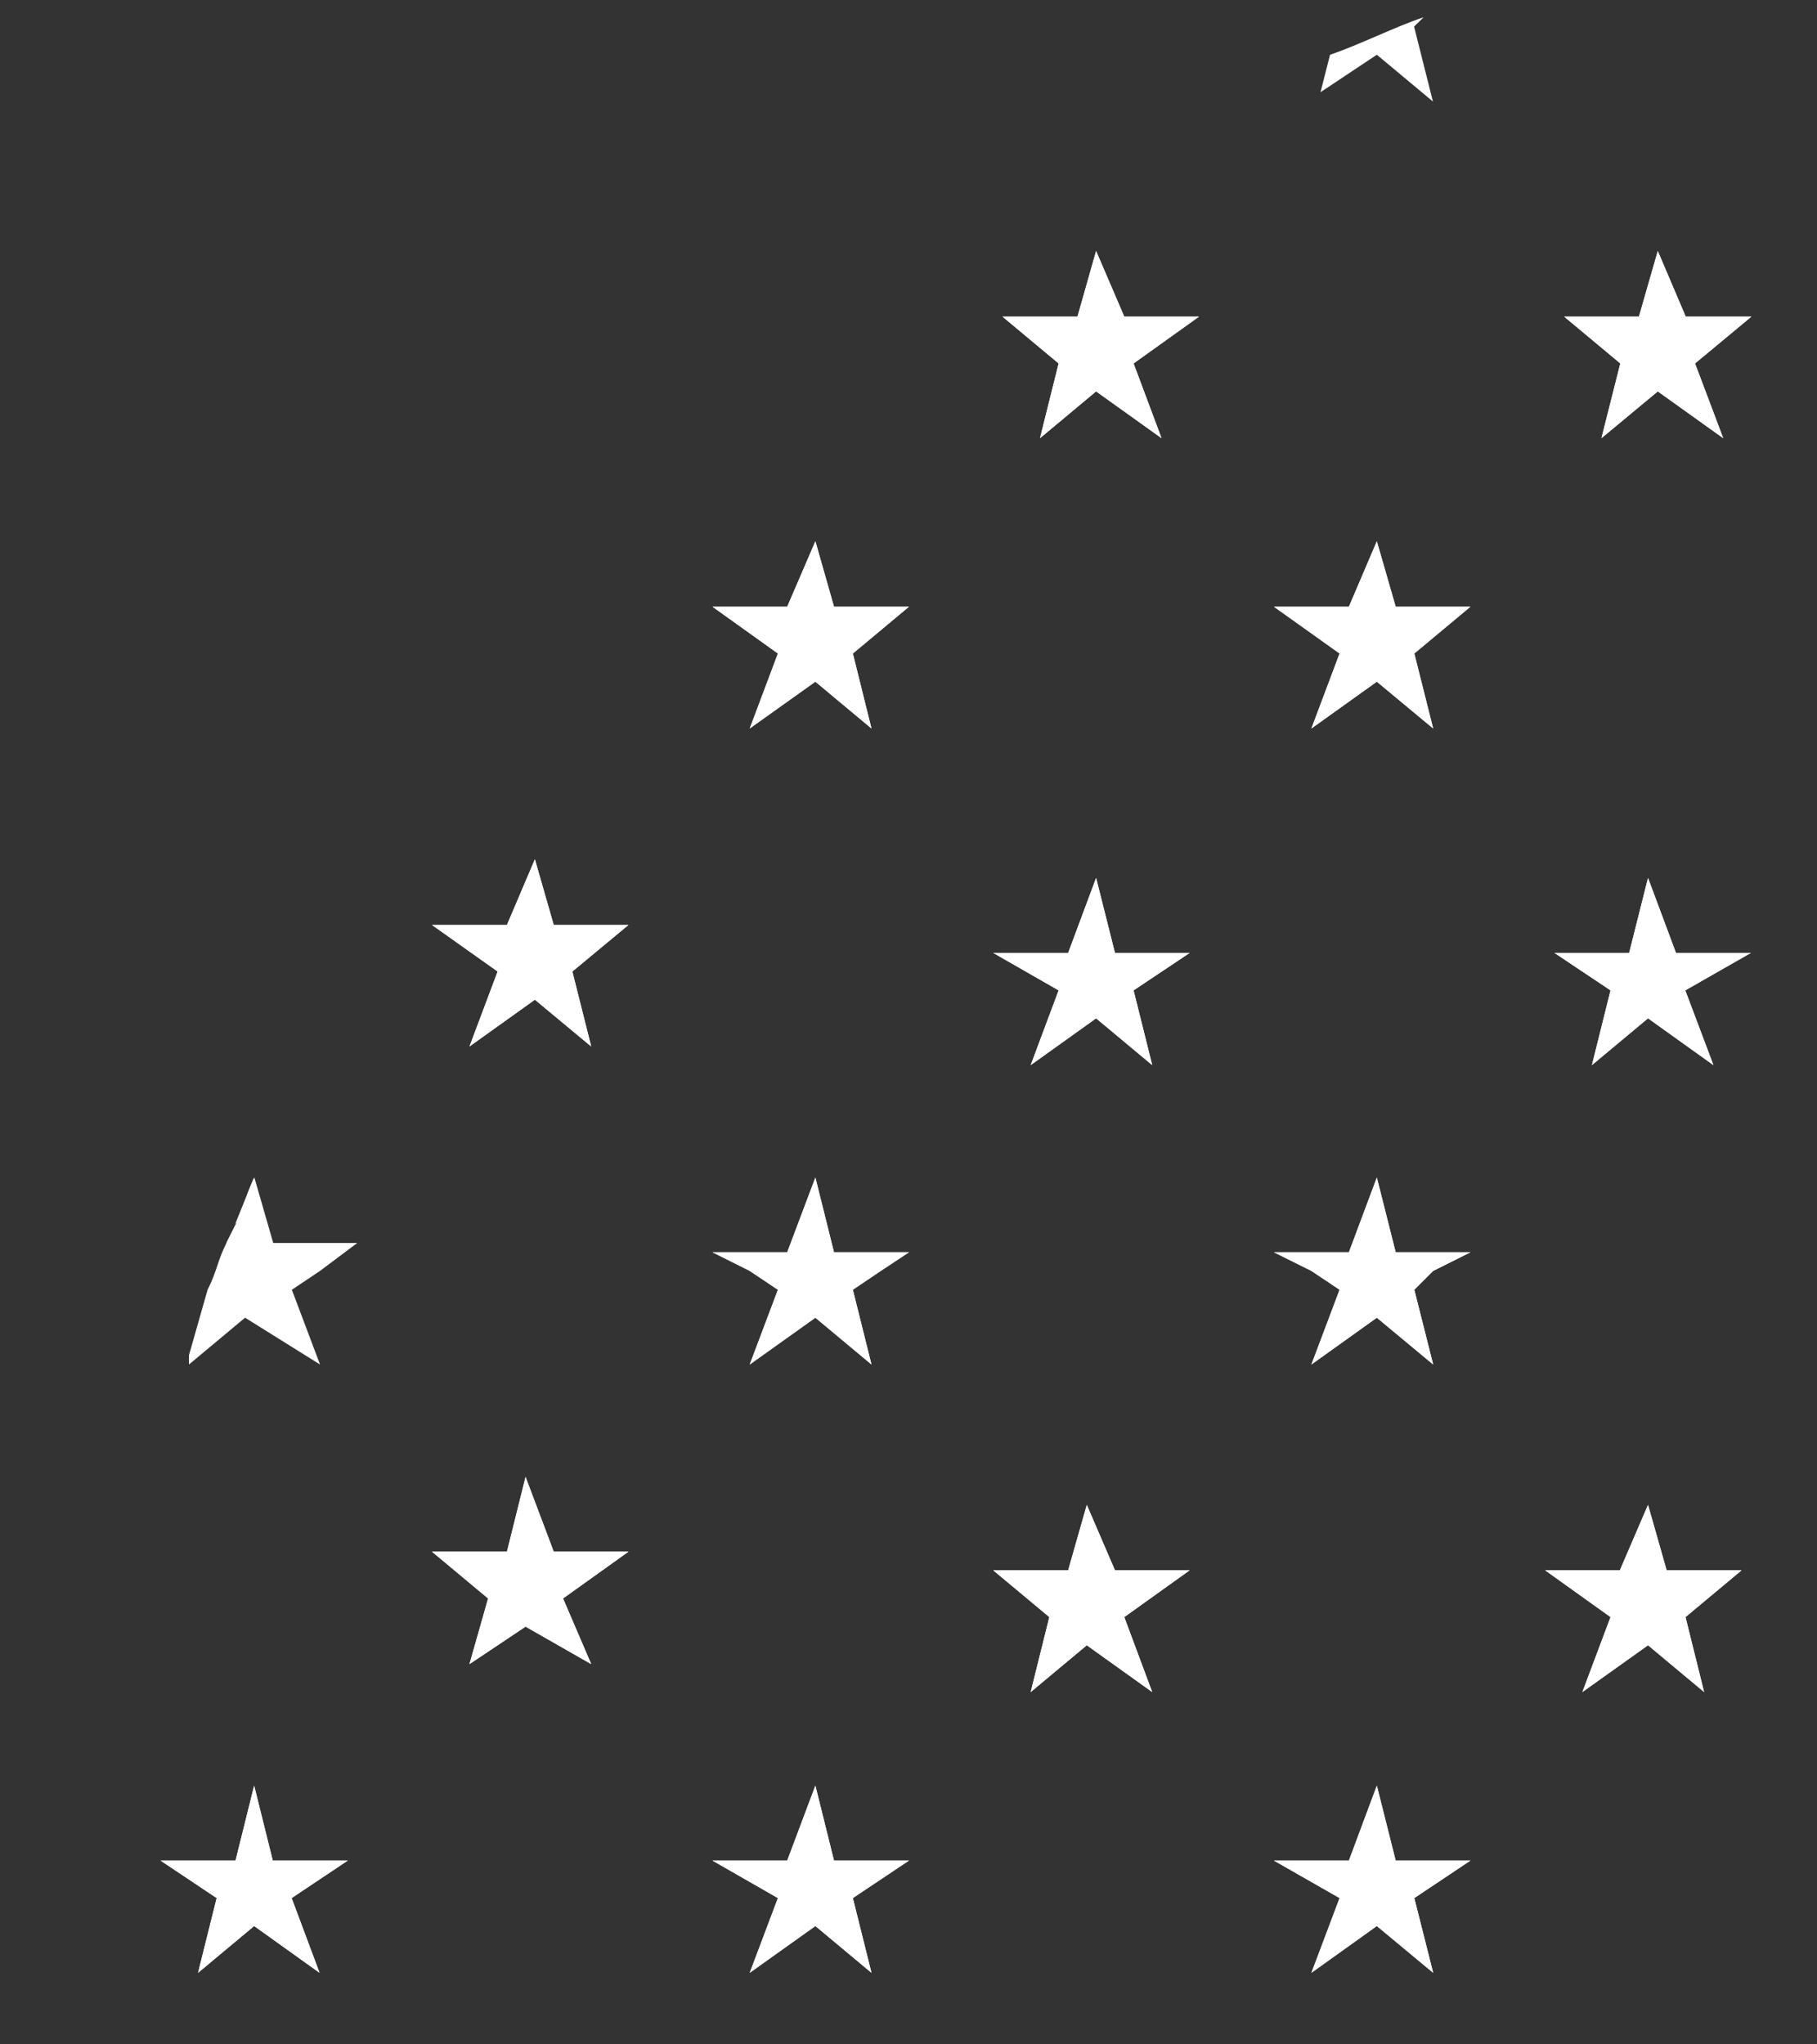 <svg width="8" height="9" viewBox="0 0 8 9" fill="none" xmlns="http://www.w3.org/2000/svg">
<rect x="0" y="0" width="8" height="9" fill="#333333" stroke="none"/>
<path d="M1.037 5.391C1.037 5.432 0.996 5.473 0.996 5.473L1.037 5.391Z" fill="white"/>
<path d="M0.953 5.678C0.912 5.76 0.912 5.884 0.871 5.966L0.953 5.678Z" fill="white"/>
<path d="M1.407 8.685L1.119 8.479L0.872 8.685L0.954 8.356L0.707 8.191H1.037L1.119 7.861L1.201 8.191H1.531L1.284 8.356L1.407 8.685Z" fill="white"/>
<path d="M2.603 7.326L2.314 7.161L2.067 7.326L2.149 7.037L1.902 6.831H2.232L2.314 6.502L2.438 6.831H2.767L2.479 7.037L2.603 7.326Z" fill="white"/>
<path d="M2.52 4.277L2.603 4.607L2.355 4.401L2.067 4.607L2.191 4.277L1.902 4.072H2.232L2.355 3.783L2.438 4.072H2.767L2.52 4.277Z" fill="white"/>
<path d="M3.837 8.685L3.59 8.479L3.301 8.685L3.425 8.356L3.137 8.191H3.466L3.59 7.861L3.672 8.191H4.002L3.755 8.356L3.837 8.685Z" fill="white"/>
<path d="M3.878 5.595L3.755 5.678L3.837 6.007L3.59 5.801L3.301 6.007L3.425 5.678L3.301 5.595L3.137 5.513H3.466L3.59 5.184L3.672 5.513H4.002L3.878 5.595Z" fill="white"/>
<path d="M3.755 2.877L3.837 3.207L3.59 3.001L3.301 3.207L3.425 2.877L3.137 2.671H3.466L3.59 2.383L3.672 2.671H4.002L3.755 2.877Z" fill="white"/>
<path d="M5.073 7.449L4.785 7.243L4.538 7.449L4.62 7.119L4.373 6.913H4.703L4.785 6.625L4.909 6.913H5.238L4.95 7.119L5.073 7.449Z" fill="white"/>
<path d="M4.991 4.36L5.073 4.689L4.826 4.483L4.538 4.689L4.661 4.36L4.373 4.195H4.703L4.826 3.865L4.909 4.195H5.238L4.991 4.36Z" fill="white"/>
<path d="M4.991 1.6L5.114 1.929L4.826 1.723L4.579 1.929L4.661 1.6L4.414 1.394H4.744L4.826 1.105L4.95 1.394H5.279L4.991 1.6Z" fill="white"/>
<path d="M6.31 8.685L6.062 8.479L5.774 8.685L5.898 8.356L5.609 8.191H5.939L6.062 7.861L6.145 8.191H6.474L6.227 8.356L6.31 8.685Z" fill="white"/>
<path d="M6.31 5.595L6.227 5.678L6.31 6.007L6.062 5.801L5.774 6.007L5.898 5.678L5.774 5.595L5.609 5.513H5.939L6.062 5.184L6.145 5.513H6.474L6.31 5.595Z" fill="white"/>
<path d="M6.227 2.877L6.31 3.207L6.062 3.001L5.774 3.207L5.898 2.877L5.609 2.671H5.939L6.062 2.383L6.145 2.671H6.474L6.227 2.877Z" fill="white"/>
<path d="M7.503 7.449L7.256 7.243L6.967 7.449L7.091 7.119L6.803 6.913H7.132L7.256 6.625L7.338 6.913H7.668L7.421 7.119L7.503 7.449Z" fill="white"/>
<path d="M7.42 4.36L7.544 4.689L7.256 4.483L7.009 4.689L7.091 4.36L6.844 4.195H7.173L7.256 3.865L7.379 4.195H7.709L7.42 4.36Z" fill="white"/>
<path d="M7.463 1.6L7.587 1.929L7.299 1.723L7.051 1.929L7.134 1.6L6.887 1.394H7.216L7.299 1.105L7.422 1.394H7.711L7.463 1.6Z" fill="white"/>
<path d="M6.062 0.241L6.309 0.447L6.226 0.117L6.268 0.076C6.144 0.117 5.979 0.2 5.856 0.241L5.814 0.406L6.062 0.241Z" fill="white"/>
<path d="M6.062 2.383L5.939 2.671H5.609L5.898 2.877L5.774 3.207L6.062 3.001L6.31 3.207L6.227 2.877L6.474 2.671H6.145L6.062 2.383Z" fill="white"/>
<path d="M6.062 5.184L5.939 5.513H5.609L5.774 5.595L5.898 5.678L5.774 6.007L6.062 5.801L6.31 6.007L6.227 5.678L6.31 5.595L6.474 5.513H6.145L6.062 5.184Z" fill="white"/>
<path d="M6.145 8.191L6.062 7.861L5.939 8.191H5.609L5.898 8.356L5.774 8.685L6.062 8.479L6.31 8.685L6.227 8.356L6.474 8.191H6.145Z" fill="white"/>
<path d="M3.59 2.383L3.466 2.671H3.137L3.425 2.877L3.301 3.207L3.59 3.001L3.837 3.207L3.755 2.877L4.002 2.671H3.672L3.59 2.383Z" fill="white"/>
<path d="M3.59 5.184L3.466 5.513H3.137L3.301 5.595L3.425 5.678L3.301 6.007L3.59 5.801L3.837 6.007L3.755 5.678L3.878 5.595L4.002 5.513H3.672L3.59 5.184Z" fill="white"/>
<path d="M3.672 8.191L3.59 7.861L3.466 8.191H3.137L3.425 8.356L3.301 8.685L3.59 8.479L3.837 8.685L3.755 8.356L4.002 8.191H3.672Z" fill="white"/>
<path d="M1.118 5.184L1.035 5.39C1.076 5.348 1.118 5.266 1.118 5.184Z" fill="white"/>
<path d="M1.409 6.007L1.285 5.678L1.409 5.595L1.573 5.472H1.203L1.12 5.184C1.079 5.266 1.079 5.307 1.038 5.39L0.997 5.472C0.956 5.554 0.956 5.595 0.914 5.678L0.832 5.966C0.832 5.966 0.832 5.966 0.832 6.007L1.079 5.801L1.409 6.007Z" fill="white"/>
<path d="M1.201 8.191L1.119 7.861L1.037 8.191H0.707L0.954 8.356L0.872 8.685L1.119 8.479L1.407 8.685L1.284 8.356L1.531 8.191H1.201Z" fill="white"/>
<path d="M7.256 3.865L7.173 4.195H6.844L7.091 4.36L7.009 4.689L7.256 4.483L7.544 4.689L7.42 4.36L7.709 4.195H7.379L7.256 3.865Z" fill="white"/>
<path d="M7.338 6.913L7.256 6.625L7.132 6.913H6.803L7.091 7.119L6.967 7.449L7.256 7.243L7.503 7.449L7.421 7.119L7.668 6.913H7.338Z" fill="white"/>
<path d="M4.826 3.865L4.703 4.195H4.373L4.661 4.36L4.538 4.689L4.826 4.483L5.073 4.689L4.991 4.36L5.238 4.195H4.909L4.826 3.865Z" fill="white"/>
<path d="M4.909 6.913L4.785 6.625L4.703 6.913H4.373L4.62 7.119L4.538 7.449L4.785 7.243L5.073 7.449L4.95 7.119L5.238 6.913H4.909Z" fill="white"/>
<path d="M2.355 3.783L2.232 4.072H1.902L2.191 4.277L2.067 4.607L2.355 4.401L2.603 4.607L2.52 4.277L2.767 4.072H2.438L2.355 3.783Z" fill="white"/>
<path d="M2.438 6.831L2.314 6.502L2.232 6.831H1.902L2.149 7.037L2.067 7.326L2.314 7.161L2.603 7.326L2.479 7.037L2.767 6.831H2.438Z" fill="white"/>
<path d="M4.826 1.105L4.744 1.394H4.414L4.661 1.6L4.579 1.929L4.826 1.723L5.114 1.929L4.991 1.6L5.279 1.394H4.95L4.826 1.105Z" fill="white"/>
<path d="M7.299 1.105L7.216 1.394H6.887L7.134 1.6L7.051 1.929L7.299 1.723L7.587 1.929L7.463 1.6L7.711 1.394H7.422L7.299 1.105Z" fill="white"/>
</svg>
